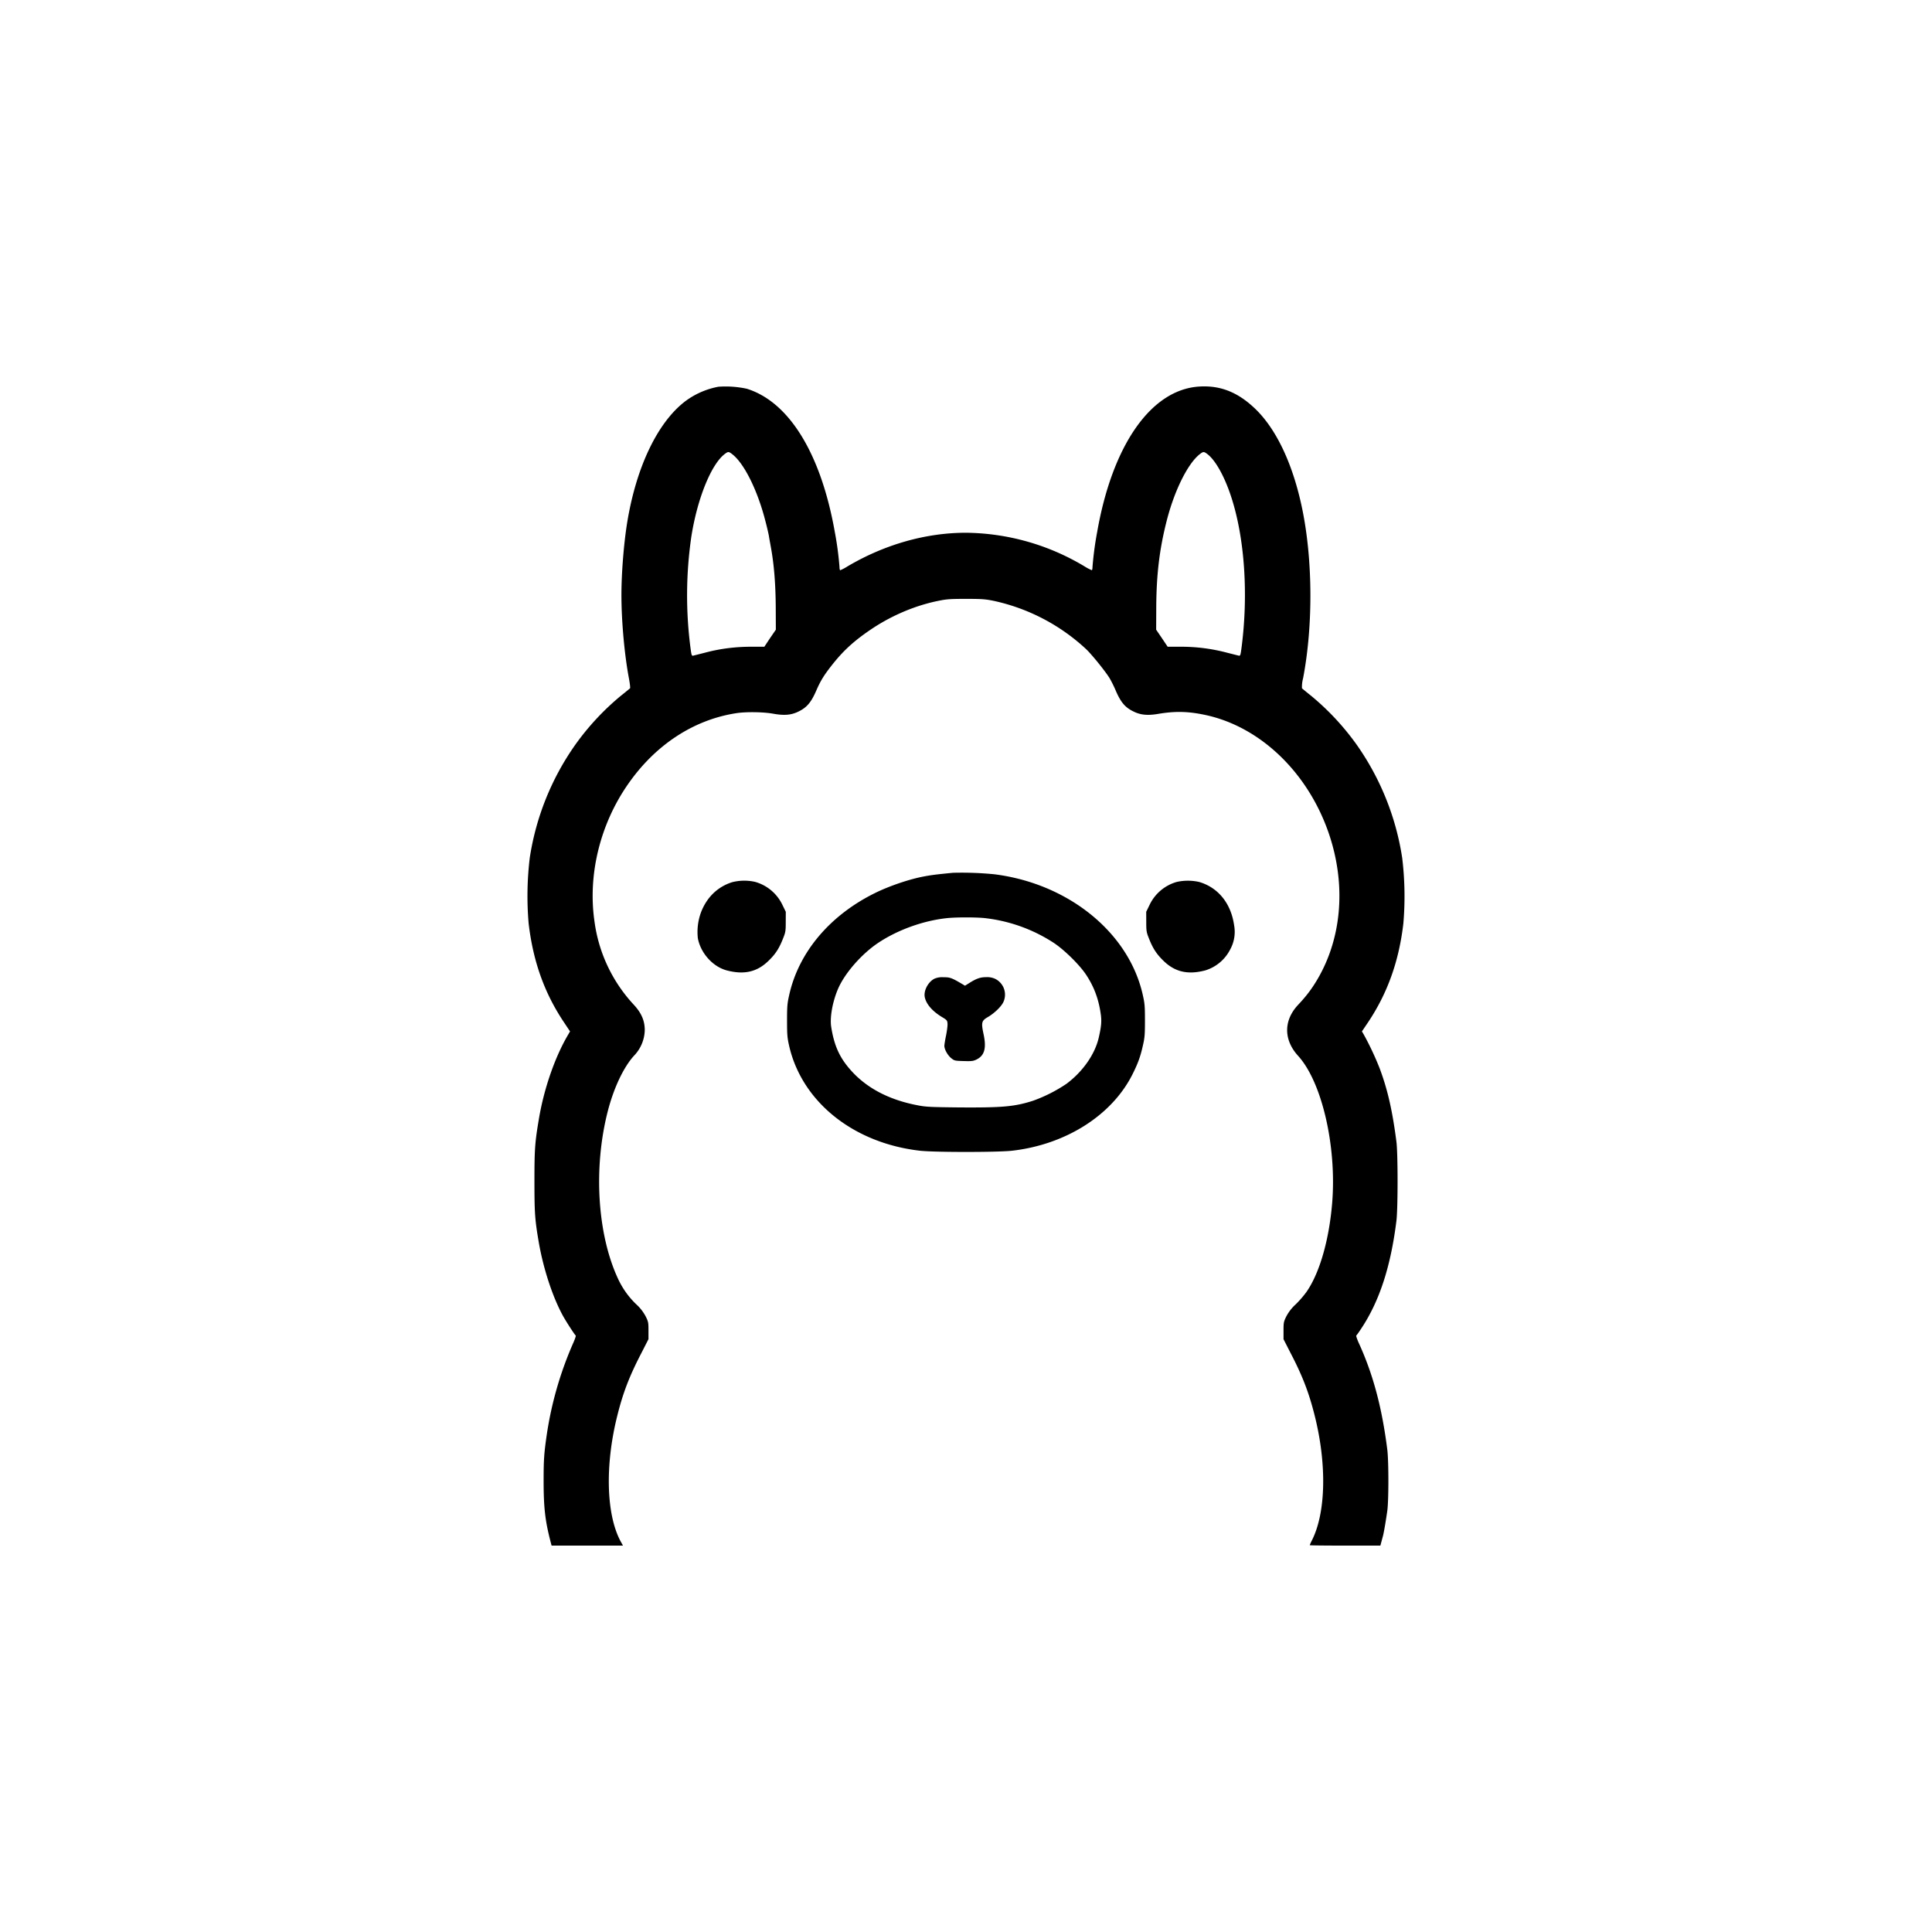<?xml version="1.0" encoding="utf-8"?>
<svg role="img" viewBox="0 0 24 24" xmlns="http://www.w3.org/2000/svg">
	<title>Ollama</title>
	<path d="M16.361 10.26a.894.894 0 0 0-.558.47l-.072.148.001.207c0 .193.004.217.059.353.076.193.152.312.291.448.24.238.51.3.872.205a.86.86 0 0 0 .517-.436.752.752 0 0 0 .08-.498c-.064-.453-.33-.782-.724-.897a1.06 1.06 0 0 0-.466 0zm-9.203.005c-.305.096-.533.32-.65.639a1.187 1.187 0 0 0-.06.52c.057.309.31.59.598.667.362.095.632.033.872-.205.14-.136.215-.255.291-.448.055-.136.059-.16.059-.353l.001-.207-.072-.148a.894.894 0 0 0-.565-.472 1.02 1.02 0 0 0-.474.007Zm4.184 2c-.131.071-.223.25-.195.383.031.143.157.288.353.407.105.063.112.072.117.136.004.038-.01.146-.029.243-.02.094-.036.194-.036.222.002.074.07.195.143.253.064.052.076.054.255.059.164.005.198.001.264-.03.169-.082.212-.234.15-.525-.052-.243-.042-.28.087-.355.137-.08.281-.219.324-.314a.365.365 0 0 0-.175-.48.394.394 0 0 0-.181-.033c-.126 0-.207.03-.355.124l-.085.053-.053-.032c-.219-.13-.259-.145-.391-.143a.396.396 0 0 0-.193.032zm.39-2.195c-.373.036-.475.05-.654.086-.291.06-.68.195-.951.328-.94.46-1.589 1.226-1.787 2.114-.04.176-.045.234-.045.53 0 .294.005.357.043.524.264 1.16 1.332 2.017 2.714 2.173.3.033 1.596.033 1.896 0 1.11-.125 2.064-.727 2.493-1.571.114-.226.169-.372.22-.602.039-.167.044-.23.044-.523 0-.297-.005-.355-.045-.531-.288-1.29-1.539-2.304-3.072-2.497a6.873 6.873 0 0 0-.855-.031zm.645.937a3.283 3.283 0 0 1 1.44.514c.223.148.537.458.671.662.166.251.26.508.303.82.02.143.01.251-.043.482-.08.345-.332.705-.672.957a3.115 3.115 0 0 1-.689.348c-.382.122-.632.144-1.525.138-.582-.006-.686-.01-.853-.042-.57-.107-1.022-.334-1.35-.68-.264-.28-.385-.535-.45-.946-.03-.192.025-.509.137-.776.136-.326.488-.73.836-.963.403-.269.934-.46 1.422-.512.187-.02.586-.02.773-.002zm-5.503-11a1.653 1.653 0 0 0-.683.298C5.617.74 5.173 1.666 4.985 2.819c-.07.436-.119 1.04-.119 1.503 0 .544.064 1.24.155 1.721.02.107.031.202.023.208a8.12 8.12 0 0 1-.187.152 5.324 5.324 0 0 0-.949 1.02 5.49 5.49 0 0 0-.94 2.339 6.625 6.625 0 0 0-.023 1.357c.091.78.325 1.438.727 2.04l.13.195-.037.064c-.269.452-.498 1.105-.605 1.732-.084.496-.095.629-.095 1.294 0 .67.009.803.088 1.266.095.555.288 1.143.503 1.534.071.128.243.393.264.407.007.003-.014.067-.046.141a7.405 7.405 0 0 0-.548 1.873c-.062.417-.071.552-.071.991 0 .56.031.832.148 1.279L3.42 24h1.478l-.05-.091c-.297-.552-.325-1.575-.068-2.597.117-.472.25-.819.498-1.296l.148-.29v-.177c0-.165-.003-.184-.057-.293a.915.915 0 0 0-.194-.25 1.74 1.74 0 0 1-.385-.543c-.424-.92-.506-2.286-.208-3.451.124-.486.329-.918.544-1.154a.787.787 0 0 0 .223-.531c0-.195-.07-.355-.224-.522a3.136 3.136 0 0 1-.817-1.729c-.14-.96.114-2.005.69-2.834.563-.814 1.353-1.336 2.237-1.475.199-.033.57-.028.776.01.226.04.367.028.512-.041.179-.085.268-.19.374-.431.093-.215.165-.333.36-.576.234-.29.46-.489.822-.729.413-.27.884-.467 1.352-.561.17-.035.25-.04.569-.04.319 0 .398.005.569.04a4.07 4.07 0 0 1 1.914.997c.117.109.398.457.488.602.034.057.095.177.132.267.105.241.195.346.374.43.14.068.286.082.503.045.343-.058.607-.053.943.016 1.144.23 2.14 1.173 2.581 2.437.385 1.108.276 2.267-.296 3.153-.097.15-.193.27-.333.419-.301.322-.301.722-.001 1.053.493.539.801 1.866.708 3.036-.062.772-.26 1.463-.533 1.854a2.096 2.096 0 0 1-.224.258.916.916 0 0 0-.194.25c-.054.109-.057.128-.057.293v.178l.148.29c.248.476.38.823.498 1.295.253 1.008.231 2.01-.059 2.581a.845.845 0 0 0-.044.098c0 .006.329.009.732.009h.73l.02-.074.036-.134c.019-.076.057-.3.088-.516.029-.217.029-1.016 0-1.258-.11-.875-.295-1.57-.597-2.226-.032-.074-.053-.138-.046-.141.008-.005.057-.074.108-.152.376-.569.607-1.284.724-2.228.031-.26.031-1.378 0-1.628-.083-.645-.182-1.082-.348-1.525a6.083 6.083 0 0 0-.329-.7l-.038-.064.131-.194c.402-.604.636-1.262.727-2.04a6.625 6.625 0 0 0-.024-1.358 5.512 5.512 0 0 0-.939-2.339 5.325 5.325 0 0 0-.95-1.02 8.097 8.097 0 0 1-.186-.152.692.692 0 0 1 .023-.208c.208-1.087.201-2.443-.017-3.503-.19-.924-.535-1.658-.98-2.082-.354-.338-.716-.482-1.15-.455-.996.059-1.8 1.205-2.116 3.01a6.805 6.805 0 0 0-.097.726c0 .036-.007.066-.015.066a.96.96 0 0 1-.149-.078A4.857 4.857 0 0 0 12 3.03c-.832 0-1.687.243-2.456.698a.958.958 0 0 1-.148.078c-.008 0-.015-.03-.015-.066a6.71 6.71 0 0 0-.097-.725C8.997 1.392 8.337.319 7.46.048a2.096 2.096 0 0 0-.585-.041Zm.293 1.402c.248.197.523.759.682 1.388.03.113.06.244.069.292.007.047.026.152.041.233.067.365.098.76.102 1.24l.002.475-.12.175-.118.178h-.278c-.324 0-.646.041-.954.124l-.238.06c-.033.007-.038-.003-.057-.144a8.438 8.438 0 0 1 .016-2.323c.124-.788.413-1.501.696-1.711.067-.05.079-.049.157.013zm9.825-.012c.17.126.358.46.498.888.28.854.36 2.028.212 3.145-.019.14-.024.151-.057.144l-.238-.06a3.693 3.693 0 0 0-.954-.124h-.278l-.119-.178-.119-.175.002-.474c.004-.669.066-1.19.214-1.772.157-.623.434-1.185.68-1.382.078-.062.09-.063.159-.012z" transform="translate(4.8, 4.8) scale(0.6)" fill="#000000"></path>
</svg>